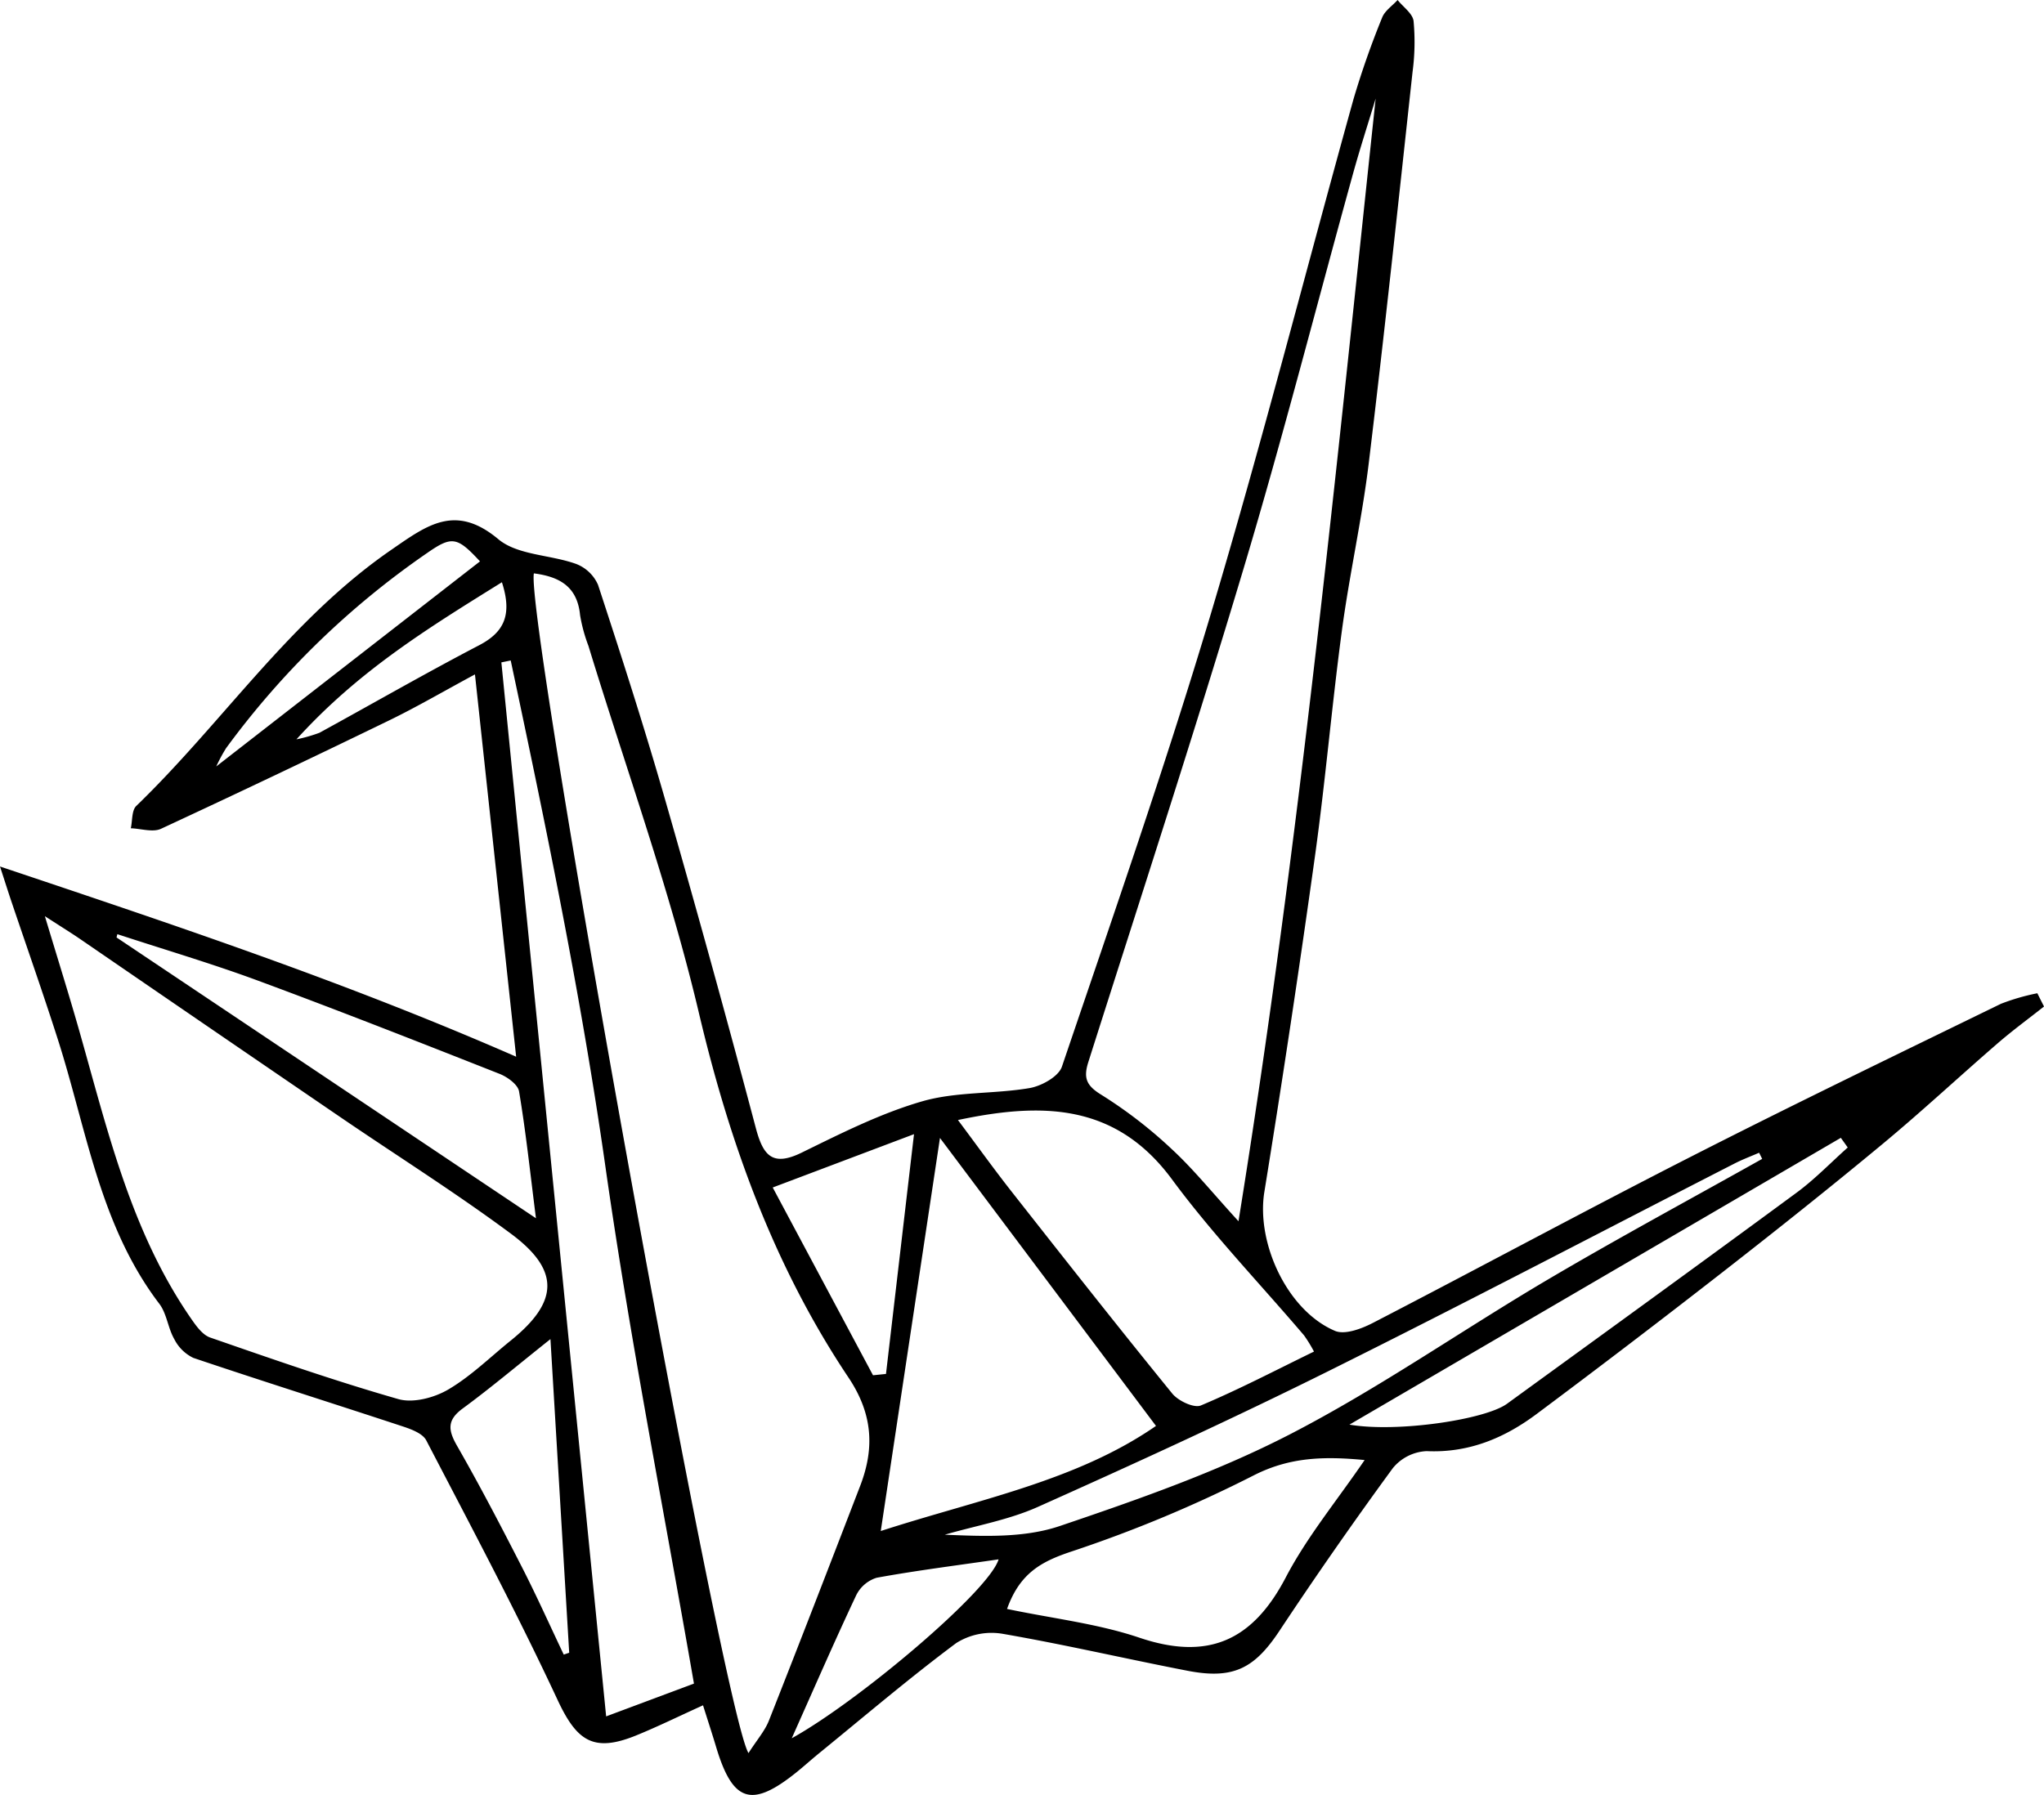 <svg id="Layer_1" data-name="Layer 1" xmlns="http://www.w3.org/2000/svg" viewBox="0 0 318.481 279.744"><path d="M440.062,402.13c-2.412,1.907-4.899,3.728-7.222,5.738-6.022,5.21-11.853,10.647-17.98,15.728-8.176,6.781-16.492,13.399-24.871,19.929q-14.376,11.206-28.985,22.112c-5.033,3.758-10.581,6.088-17.15,5.787a7.232,7.232,0,0,0-5.256,2.654q-9.121,12.465-17.663,25.352c-3.878,5.844-7.17,7.607-14.307,6.227-9.637-1.864-19.205-4.102-28.873-5.771a10.3,10.3,0,0,0-7.18,1.451c-7.329,5.467-14.3,11.415-21.396,17.194-1.162.946-2.273,1.957-3.439,2.898-7.034,5.678-9.988,4.754-12.58-3.902-.6-2.005-1.254-3.994-2.04-6.489-3.857,1.747-7.104,3.35-10.451,4.708-6.656,2.7-9.239.823-12.221-5.569-6.383-13.681-13.481-27.032-20.452-40.431-.559-1.075-2.313-1.728-3.647-2.169-10.876-3.591-21.802-7.028-32.654-10.688a6.497,6.497,0,0,1-2.974-2.95c-.978-1.713-1.156-3.954-2.318-5.48-9.293-12.202-11.313-27.144-15.797-41.163-2.328-7.279-4.872-14.488-7.314-21.73-.404-1.198-.783-2.403-1.711-5.259,27.541,9.247,53.763,17.977,80.421,29.645-2.227-20.677-4.278-39.711-6.418-59.583-4.949,2.667-9.08,5.085-13.373,7.171q-17.694,8.599-35.536,16.887c-1.285.594-3.128-.023-4.713-.078.264-1.179.125-2.775.851-3.477,13.5-13.044,23.975-29.061,39.739-39.921,5.544-3.819,9.969-7.256,16.679-1.65,3.003,2.508,8.105,2.403,12.121,3.854a6.127,6.127,0,0,1,3.41,3.26c3.615,11.024,7.174,22.073,10.379,33.222q7.375,25.652,14.213,51.457c1.141,4.288,2.592,6.033,7.156,3.799,6.099-2.985,12.258-6.104,18.734-7.979,5.331-1.544,11.202-1.127,16.75-2.071,1.867-.318,4.522-1.793,5.046-3.339,7.954-23.456,16.121-46.861,23.207-70.586,7.939-26.58,14.799-53.481,22.228-80.214a134.121,134.121,0,0,1,4.46-12.7c.415-1.064,1.585-1.834,2.409-2.739.871,1.089,2.348,2.105,2.489,3.281a35.315,35.315,0,0,1-.161,7.943c-2.213,20.326-4.364,40.66-6.823,60.957-1.058,8.734-3.01,17.356-4.182,26.079-1.574,11.712-2.571,23.502-4.202,35.205q-3.652,26.202-7.886,52.321c-1.276,7.945,3.567,18.468,11.006,21.631,1.535.653,4.145-.329,5.906-1.24,16.547-8.562,32.935-17.432,49.533-25.894,16-8.157,32.179-15.966,48.323-23.839a33.632,33.632,0,0,1,5.673-1.646Q439.54,401.096,440.062,402.13ZM238.205,518.484c1.315-2.056,2.543-3.444,3.183-5.065,4.807-12.167,9.516-24.373,14.219-36.58,2.281-5.921,1.939-11.261-1.821-16.883-11.59-17.326-18.509-36.502-23.312-56.839-4.567-19.34-11.387-38.147-17.208-57.192a25.041,25.041,0,0,1-1.301-4.784c-.429-4.504-3.254-6.002-7.201-6.517C203.429,341.504,234.19,512.005,238.205,518.484ZM128.572,388.052c2.06,6.842,3.73,12.154,5.258,17.507,4.455,15.604,8.067,31.533,17.512,45.193.793,1.147,1.781,2.549,2.98,2.965,9.72,3.374,19.446,6.77,29.33,9.599,2.293.656,5.568-.207,7.743-1.479,3.537-2.069,6.544-5.047,9.769-7.648,7.46-6.016,7.722-10.939.035-16.645-8.667-6.433-17.833-12.194-26.755-18.287q-20.171-13.775-40.31-27.598C132.723,390.692,131.264,389.793,128.572,388.052ZM335.925,260.628c-1.176,3.885-2.431,7.749-3.514,11.66-5.669,20.486-10.933,41.093-17.026,61.452-7.717,25.786-16.074,51.382-24.227,77.037-.788,2.478-.335,3.67,2.042,5.121a70.731,70.731,0,0,1,10.95,8.455c3.358,3.098,6.248,6.703,10.403,11.243C324.066,376.677,329.736,318.718,335.925,260.628ZM229.708,507.654c-4.725-27.228-9.985-53.778-13.791-80.534-3.782-26.586-9.199-52.748-14.761-78.921l-1.455.296c5.428,54.613,10.855,109.226,16.325,164.268Zm38.331-85.037c-3.221,21.388-6.203,41.195-9.225,61.258,15.17-4.922,30.445-7.77,42.884-16.38C290.549,452.629,279.523,437.929,268.039,422.616Zm2.802-2.796c3.004,4.019,5.597,7.64,8.347,11.138,8.289,10.546,16.581,21.091,25.046,31.494.929,1.142,3.387,2.305,4.461,1.853,5.901-2.48,11.591-5.46,17.62-8.399a22.145,22.145,0,0,0-1.541-2.514c-6.884-8.087-14.286-15.789-20.575-24.313C295.425,417.187,283.951,417.048,270.841,419.821Zm7.649,76.198c7.137,1.498,14.116,2.285,20.62,4.48,10.703,3.613,17.644.489,22.807-9.389,3.31-6.333,7.969-11.962,12.289-18.297-6.357-.602-11.68-.464-17.274,2.387a205.651,205.651,0,0,1-28.408,11.87C283.859,488.621,280.49,490.419,278.49,496.019ZM139.864,390.854l-.125.512,65.35,43.764c-.942-7.428-1.597-13.63-2.633-19.768-.181-1.071-1.816-2.255-3.035-2.736-12.504-4.933-25.015-9.858-37.621-14.52C154.581,395.437,147.182,393.255,139.864,390.854ZM396.15,425.877l-.476-.959c-1.277.556-2.589,1.045-3.826,1.679-21.145,10.826-42.183,21.867-63.453,32.442-14.852,7.384-29.946,14.296-45.087,21.071-4.572,2.046-9.665,2.926-14.519,4.34,6.181.261,12.422.51,17.945-1.362,12.223-4.143,24.551-8.451,35.975-14.357,13.832-7.151,26.686-16.173,40.132-24.099C373.814,438.162,385.037,432.113,396.15,425.877Zm-64.31,41.417c7.449,1.273,21.153-.783,24.547-3.249,15.06-10.944,30.137-21.866,45.127-32.905,2.842-2.093,5.321-4.679,7.967-7.037l-1.075-1.509Zm-74.233-7.693,2.021-.208c1.401-11.992,2.801-23.984,4.365-37.369-8.08,3.05-14.645,5.529-22.013,8.311C247.381,440.452,252.494,450.026,257.607,459.601Zm-50.26-5.636c-5.367,4.274-9.413,7.687-13.67,10.812-2.475,1.816-2.283,3.376-.88,5.824,3.546,6.185,6.841,12.518,10.09,18.867,2.3,4.493,4.362,9.107,6.531,13.667l.85-.29C209.324,487.048,208.38,471.251,207.347,453.966ZM244.946,516.173c10.455-5.789,30.792-22.99,32.227-27.883-6.613.962-12.84,1.744-19.004,2.87a5.32,5.32,0,0,0-3.191,2.746C251.552,501.182,248.345,508.562,244.946,516.173Zm-48.577-183.419c-3.579-3.86-4.372-4.001-8.311-1.252a130.643,130.643,0,0,0-31.247,30.359,25.358,25.358,0,0,0-1.535,2.852Zm3.415,3.252c-11.324,7.05-22.255,13.713-32.012,24.484a24.096,24.096,0,0,0,3.585-1.023c8.294-4.544,16.494-9.264,24.875-13.639C200.15,343.783,201.42,341.068,199.784,336.006Z" transform="translate(-121.58 -245.263)"/></svg>
